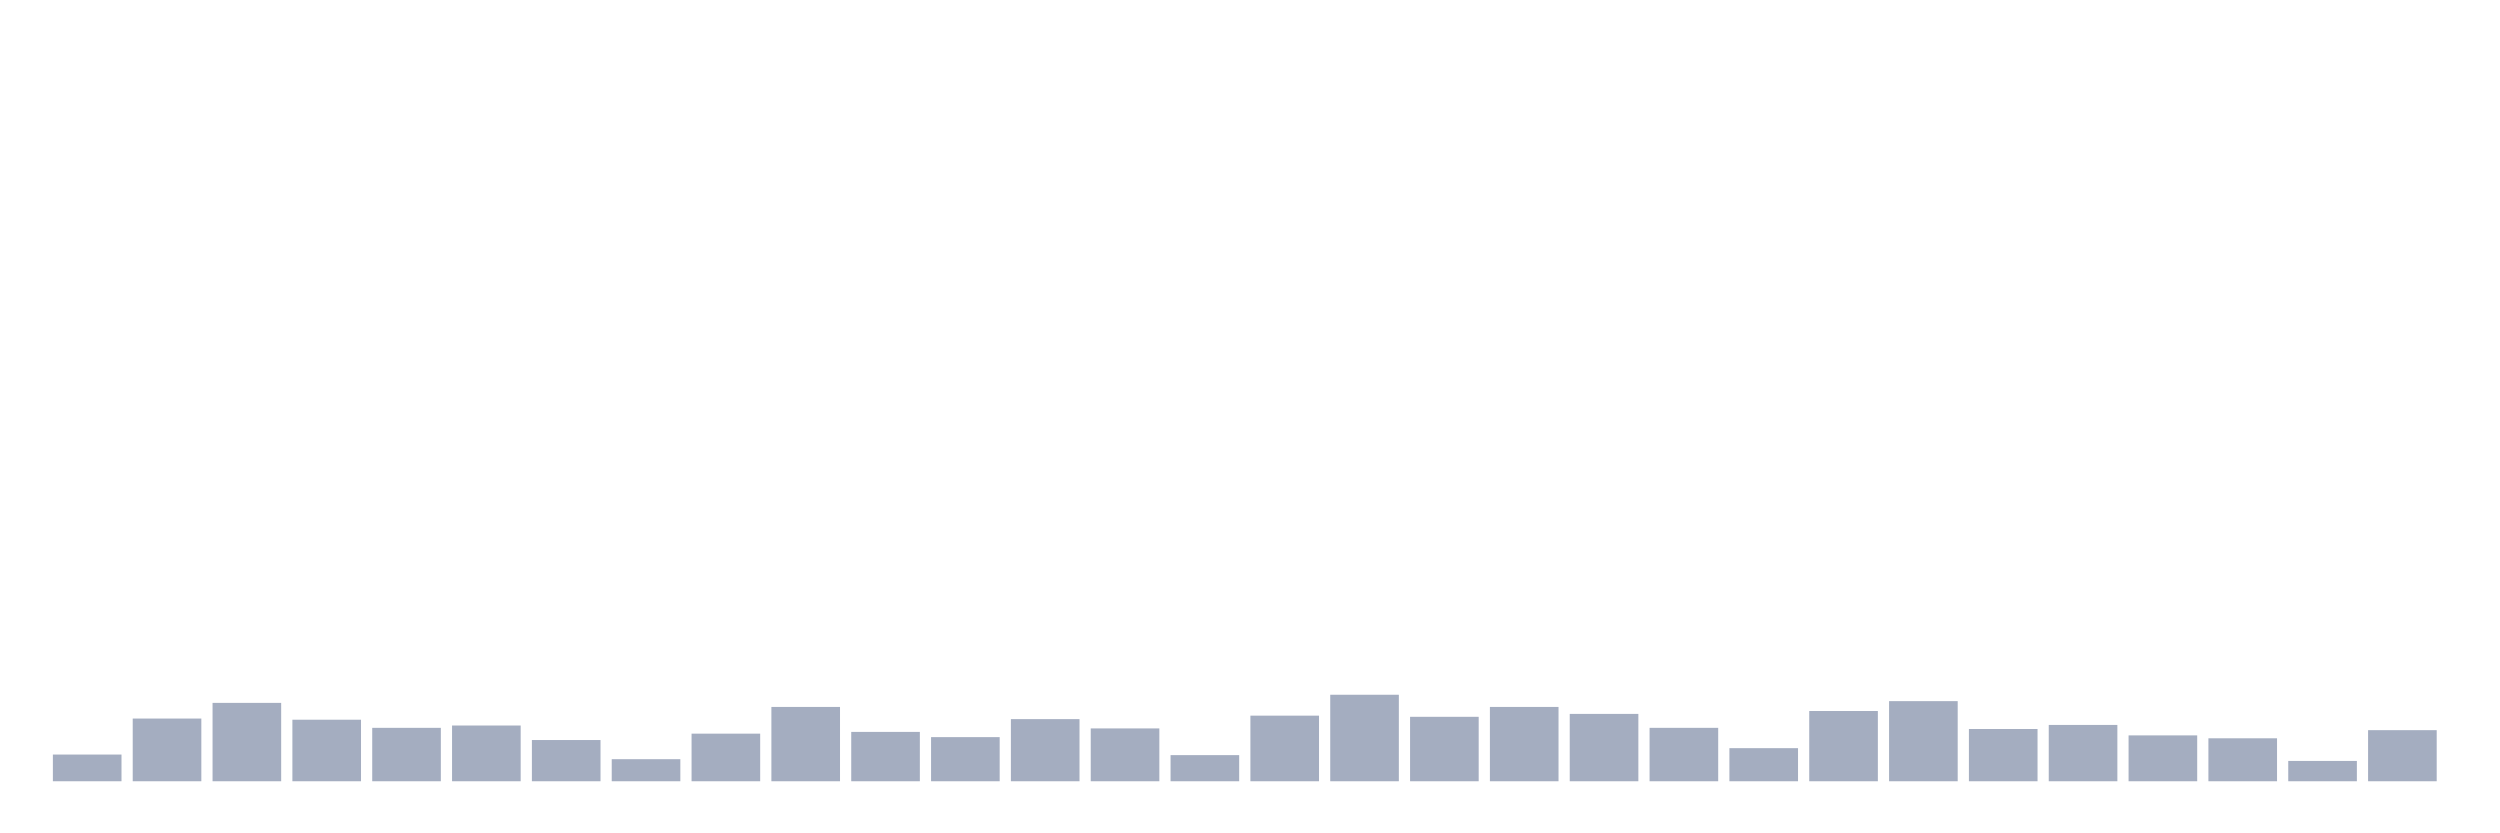 <svg xmlns="http://www.w3.org/2000/svg" viewBox="0 0 480 160"><g transform="translate(10,10)"><rect class="bar" x="0.153" width="13.175" y="134.873" height="5.127" fill="rgb(164,173,192)"></rect><rect class="bar" x="15.482" width="13.175" y="127.962" height="12.038" fill="rgb(164,173,192)"></rect><rect class="bar" x="30.81" width="13.175" y="124.952" height="15.048" fill="rgb(164,173,192)"></rect><rect class="bar" x="46.138" width="13.175" y="128.185" height="11.815" fill="rgb(164,173,192)"></rect><rect class="bar" x="61.466" width="13.175" y="129.745" height="10.255" fill="rgb(164,173,192)"></rect><rect class="bar" x="76.794" width="13.175" y="129.299" height="10.701" fill="rgb(164,173,192)"></rect><rect class="bar" x="92.123" width="13.175" y="132.086" height="7.914" fill="rgb(164,173,192)"></rect><rect class="bar" x="107.451" width="13.175" y="135.764" height="4.236" fill="rgb(164,173,192)"></rect><rect class="bar" x="122.779" width="13.175" y="130.86" height="9.14" fill="rgb(164,173,192)"></rect><rect class="bar" x="138.107" width="13.175" y="125.732" height="14.268" fill="rgb(164,173,192)"></rect><rect class="bar" x="153.436" width="13.175" y="130.525" height="9.475" fill="rgb(164,173,192)"></rect><rect class="bar" x="168.764" width="13.175" y="131.529" height="8.471" fill="rgb(164,173,192)"></rect><rect class="bar" x="184.092" width="13.175" y="128.073" height="11.927" fill="rgb(164,173,192)"></rect><rect class="bar" x="199.42" width="13.175" y="129.857" height="10.143" fill="rgb(164,173,192)"></rect><rect class="bar" x="214.748" width="13.175" y="134.984" height="5.016" fill="rgb(164,173,192)"></rect><rect class="bar" x="230.077" width="13.175" y="127.404" height="12.596" fill="rgb(164,173,192)"></rect><rect class="bar" x="245.405" width="13.175" y="123.392" height="16.608" fill="rgb(164,173,192)"></rect><rect class="bar" x="260.733" width="13.175" y="127.627" height="12.373" fill="rgb(164,173,192)"></rect><rect class="bar" x="276.061" width="13.175" y="125.732" height="14.268" fill="rgb(164,173,192)"></rect><rect class="bar" x="291.39" width="13.175" y="127.07" height="12.93" fill="rgb(164,173,192)"></rect><rect class="bar" x="306.718" width="13.175" y="129.745" height="10.255" fill="rgb(164,173,192)"></rect><rect class="bar" x="322.046" width="13.175" y="133.646" height="6.354" fill="rgb(164,173,192)"></rect><rect class="bar" x="337.374" width="13.175" y="126.513" height="13.487" fill="rgb(164,173,192)"></rect><rect class="bar" x="352.702" width="13.175" y="124.618" height="15.382" fill="rgb(164,173,192)"></rect><rect class="bar" x="368.031" width="13.175" y="129.968" height="10.032" fill="rgb(164,173,192)"></rect><rect class="bar" x="383.359" width="13.175" y="129.188" height="10.812" fill="rgb(164,173,192)"></rect><rect class="bar" x="398.687" width="13.175" y="131.194" height="8.806" fill="rgb(164,173,192)"></rect><rect class="bar" x="414.015" width="13.175" y="131.752" height="8.248" fill="rgb(164,173,192)"></rect><rect class="bar" x="429.344" width="13.175" y="136.099" height="3.901" fill="rgb(164,173,192)"></rect><rect class="bar" x="444.672" width="13.175" y="130.191" height="9.809" fill="rgb(164,173,192)"></rect></g></svg>